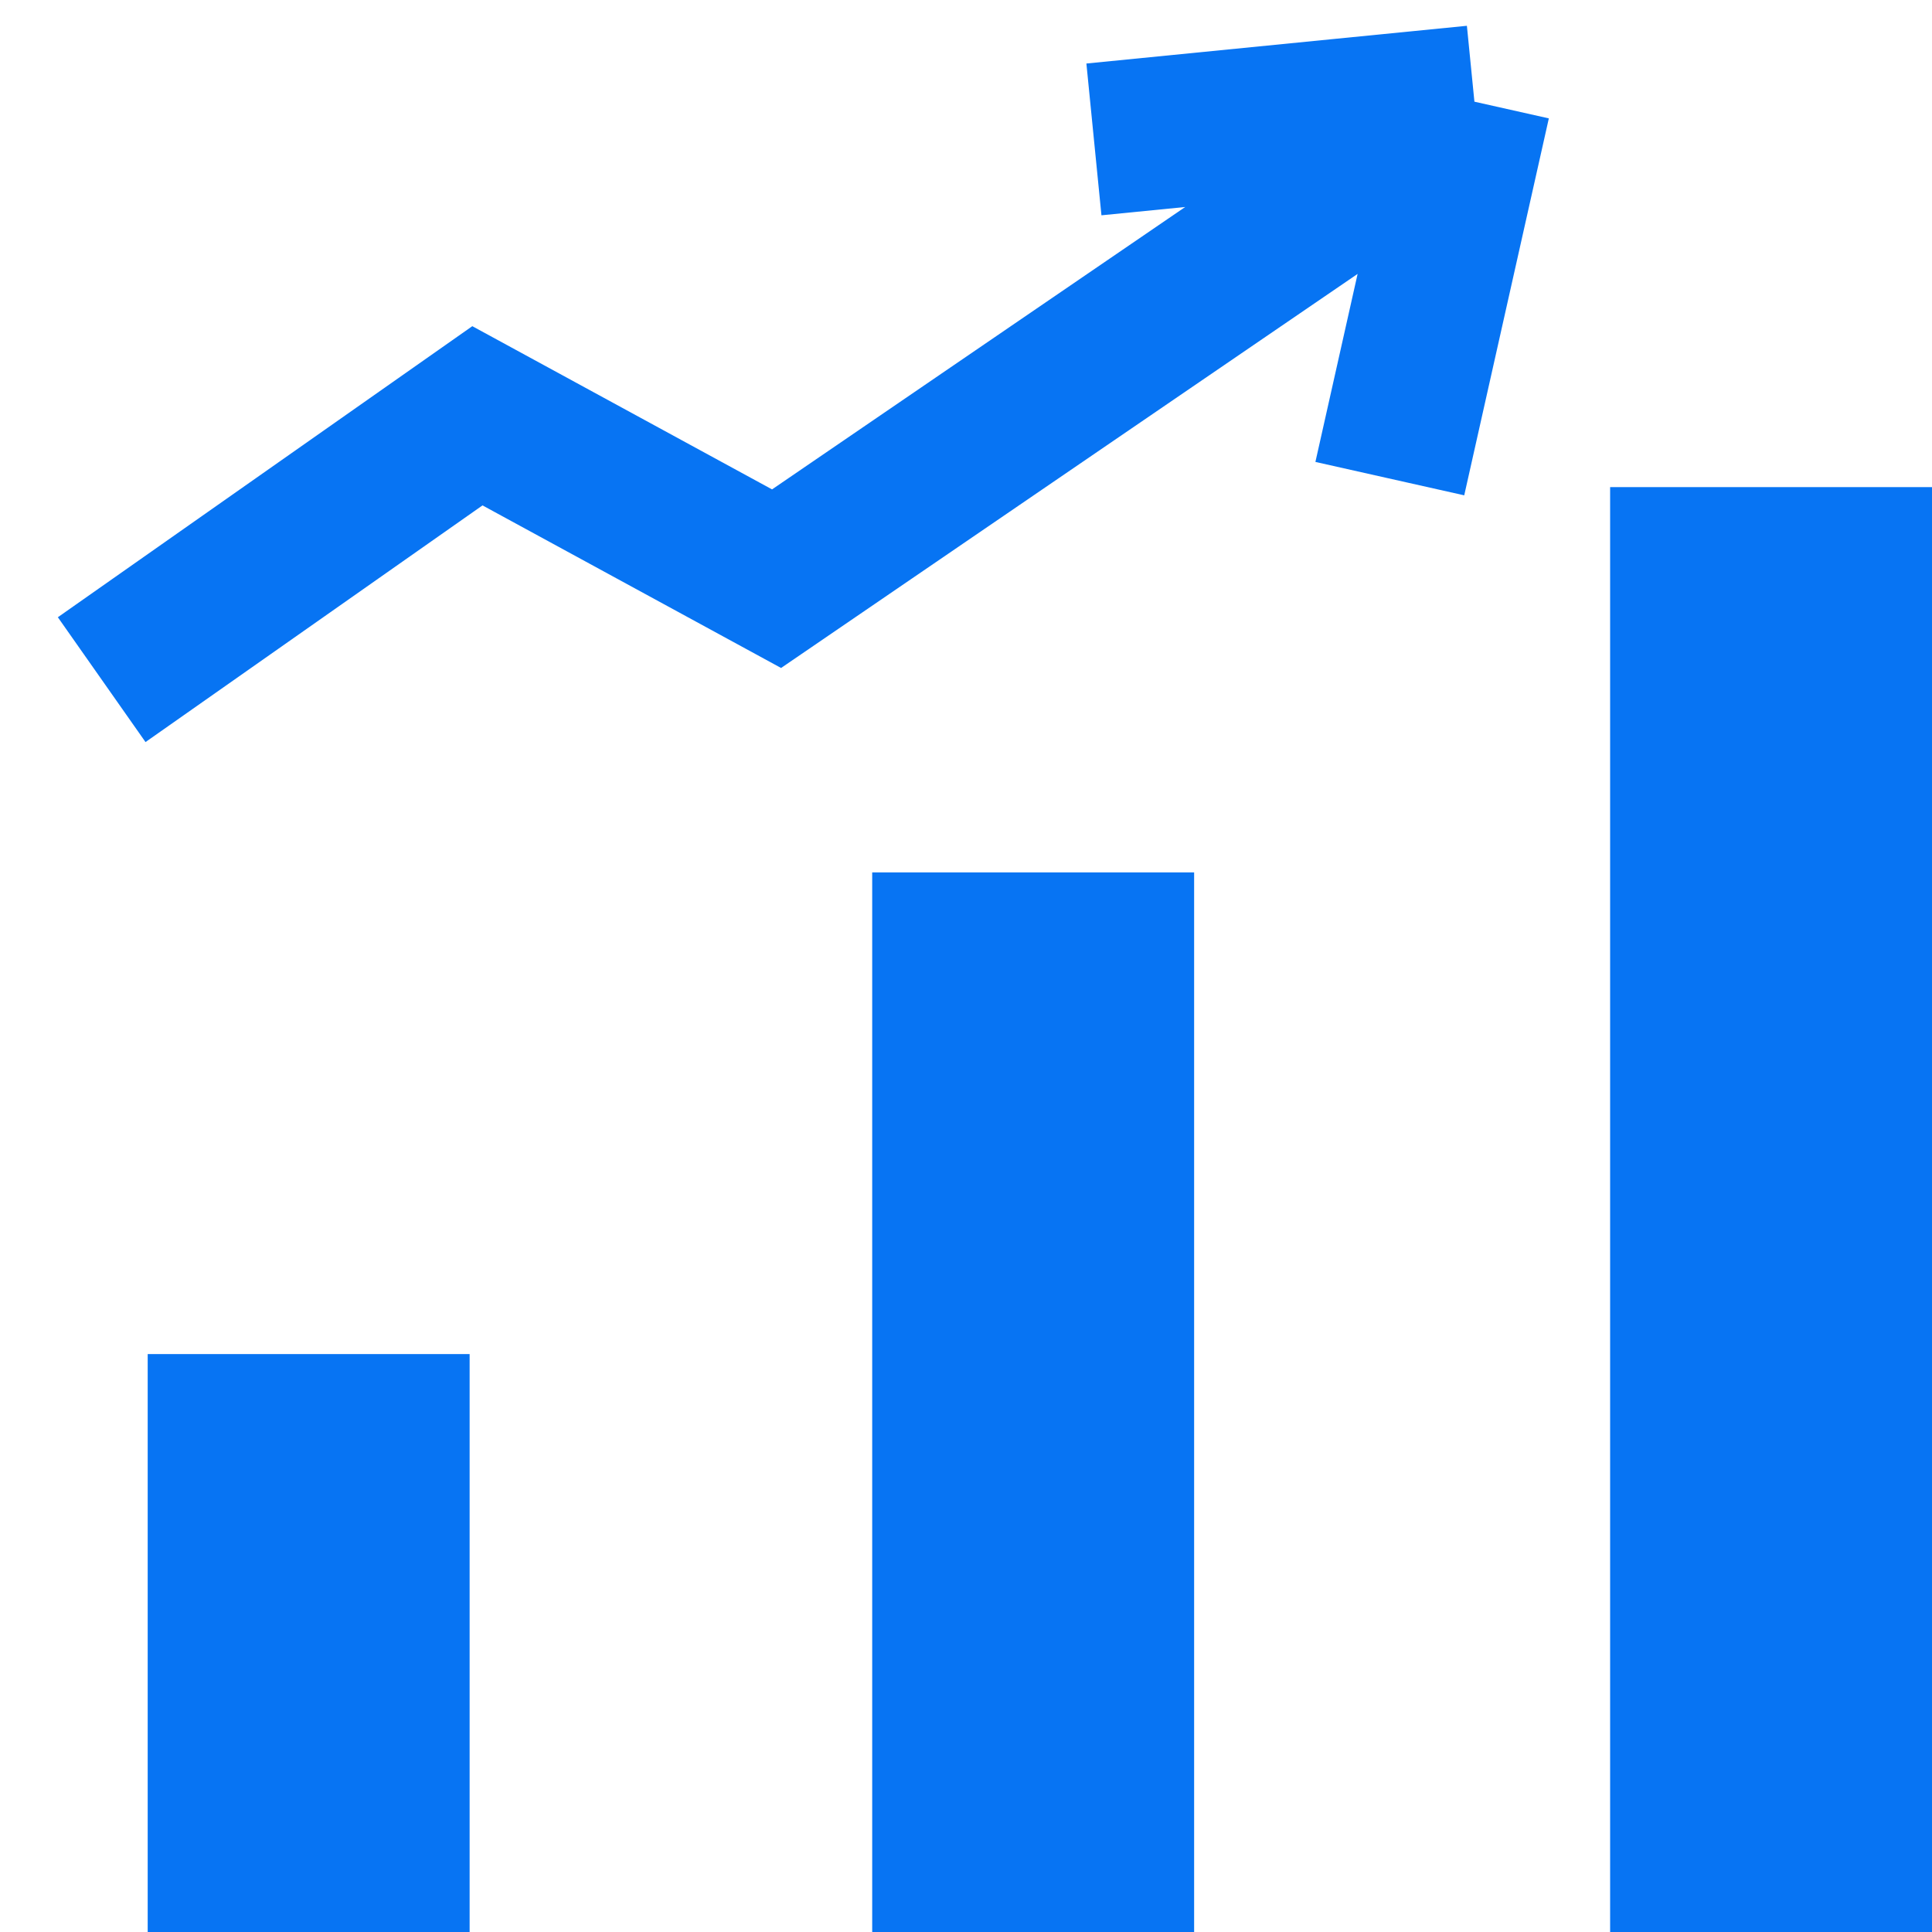 <svg width="19" height="19" viewBox="0 0 19 19" fill="none" xmlns="http://www.w3.org/2000/svg">
<rect x="-0.792" y="0.792" width="1.583" height="12.627" transform="matrix(-1 0 0 1 17.417 4.79)" stroke="#0774F3" stroke-width="1.583"/>
<rect x="-0.792" y="0.792" width="1.583" height="8.838" transform="matrix(-1 0 0 1 10.16 8.579)" stroke="#0774F3" stroke-width="1.583"/>
<rect x="-0.792" y="0.792" width="1.583" height="4.101" transform="matrix(-1 0 0 1 3.035 13.316)" stroke="#0774F3" stroke-width="1.583"/>
<path d="M1 6.684L4.695 4.089L7.637 5.691L14.5 1M14.5 1L13.668 4.707M14.5 1L10.758 1.371" stroke="#0774F3" stroke-width="1.5"/>
</svg>
